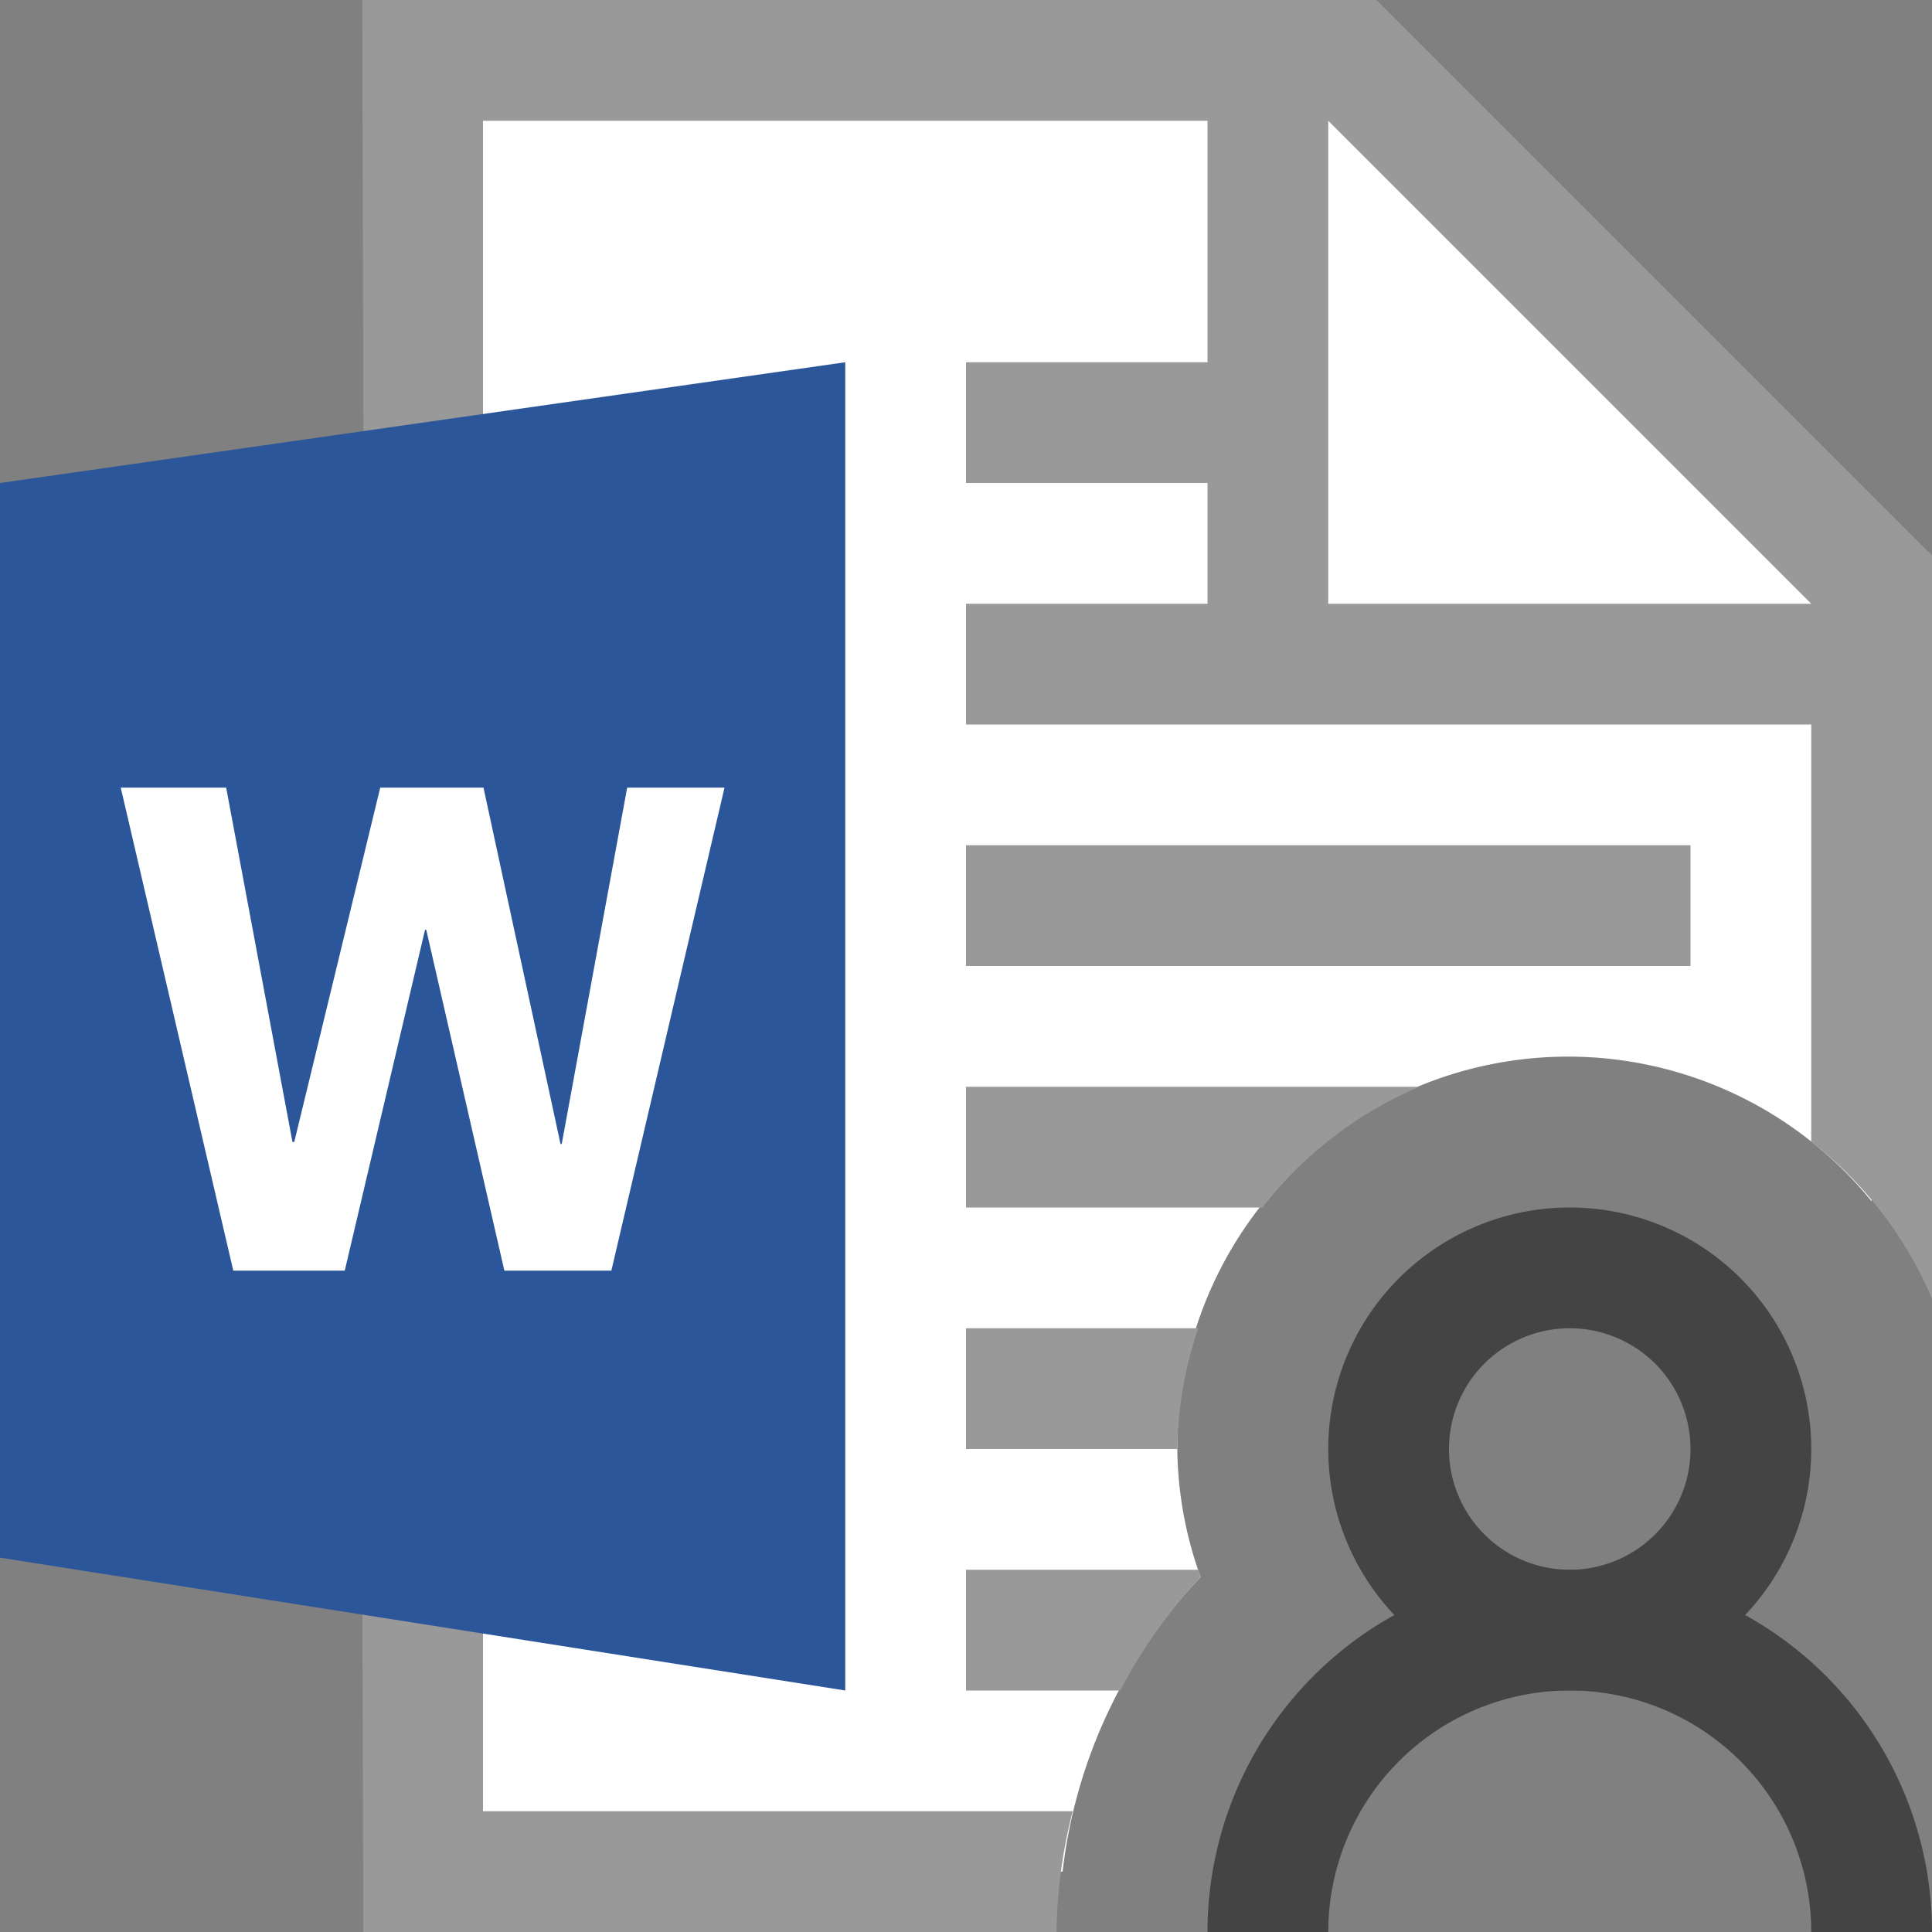 <svg xmlns="http://www.w3.org/2000/svg" width="16" height="16" viewBox="0 0 16 16"><rect x="0" y="0" width="16" height="16" fill="#808080" stroke="none"/><rect width="16" height="16" fill="none"/><path d="M16,16H15a2,2,0,0,0-4,0H10a3,3,0,0,1,6,0Z" fill="#444"/><path d="M13,14a2,2,0,1,1,2-2A2,2,0,0,1,13,14Zm0-3a1,1,0,1,0,1,1A1,1,0,0,0,13,11Z" fill="#444"/><path d="M9.943,13.061A3.209,3.209,0,0,1,9.75,12,3.236,3.236,0,0,1,15.5,9.949V4.807L11.193.5H3.457l.01,3.51L.5,4.434v8.039l2.992.47L3.5,15.5H8.8A4.236,4.236,0,0,1,9.943,13.061Z" fill="#fff"/><path d="M8,9h3.755a3.255,3.255,0,0,0-1.3,1H8Zm0,3H9.75a3.2,3.2,0,0,1,.174-1H8ZM8,8h6V7H8Zm.884,7H4V13.022l-1-.158L3.009,16H8.75A4.164,4.164,0,0,1,8.884,15ZM3.011,4.081,3,0h8.4L16,4.6v6.155a3.255,3.255,0,0,0-1-1.3V6H8V5h2V4H8V3h2V1H4V3.933ZM11,5h4L11,1ZM8,14H9.277a4.313,4.313,0,0,1,.665-.939c-.007-.02-.01-.041-.016-.061H8Z" fill="#999"/><path d="M7,14V3L0,4v8.9Z" fill="#2b579a"/><polygon points="3.52 7.7 2.855 10.523 1.932 10.523 1 6.523 1.873 6.523 2.422 9.457 2.437 9.457 3.149 6.523 4.004 6.523 4.642 9.474 4.652 9.474 5.194 6.523 6 6.523 5.063 10.523 4.177 10.523 3.53 7.7 3.52 7.7" fill="#fff"/></svg>